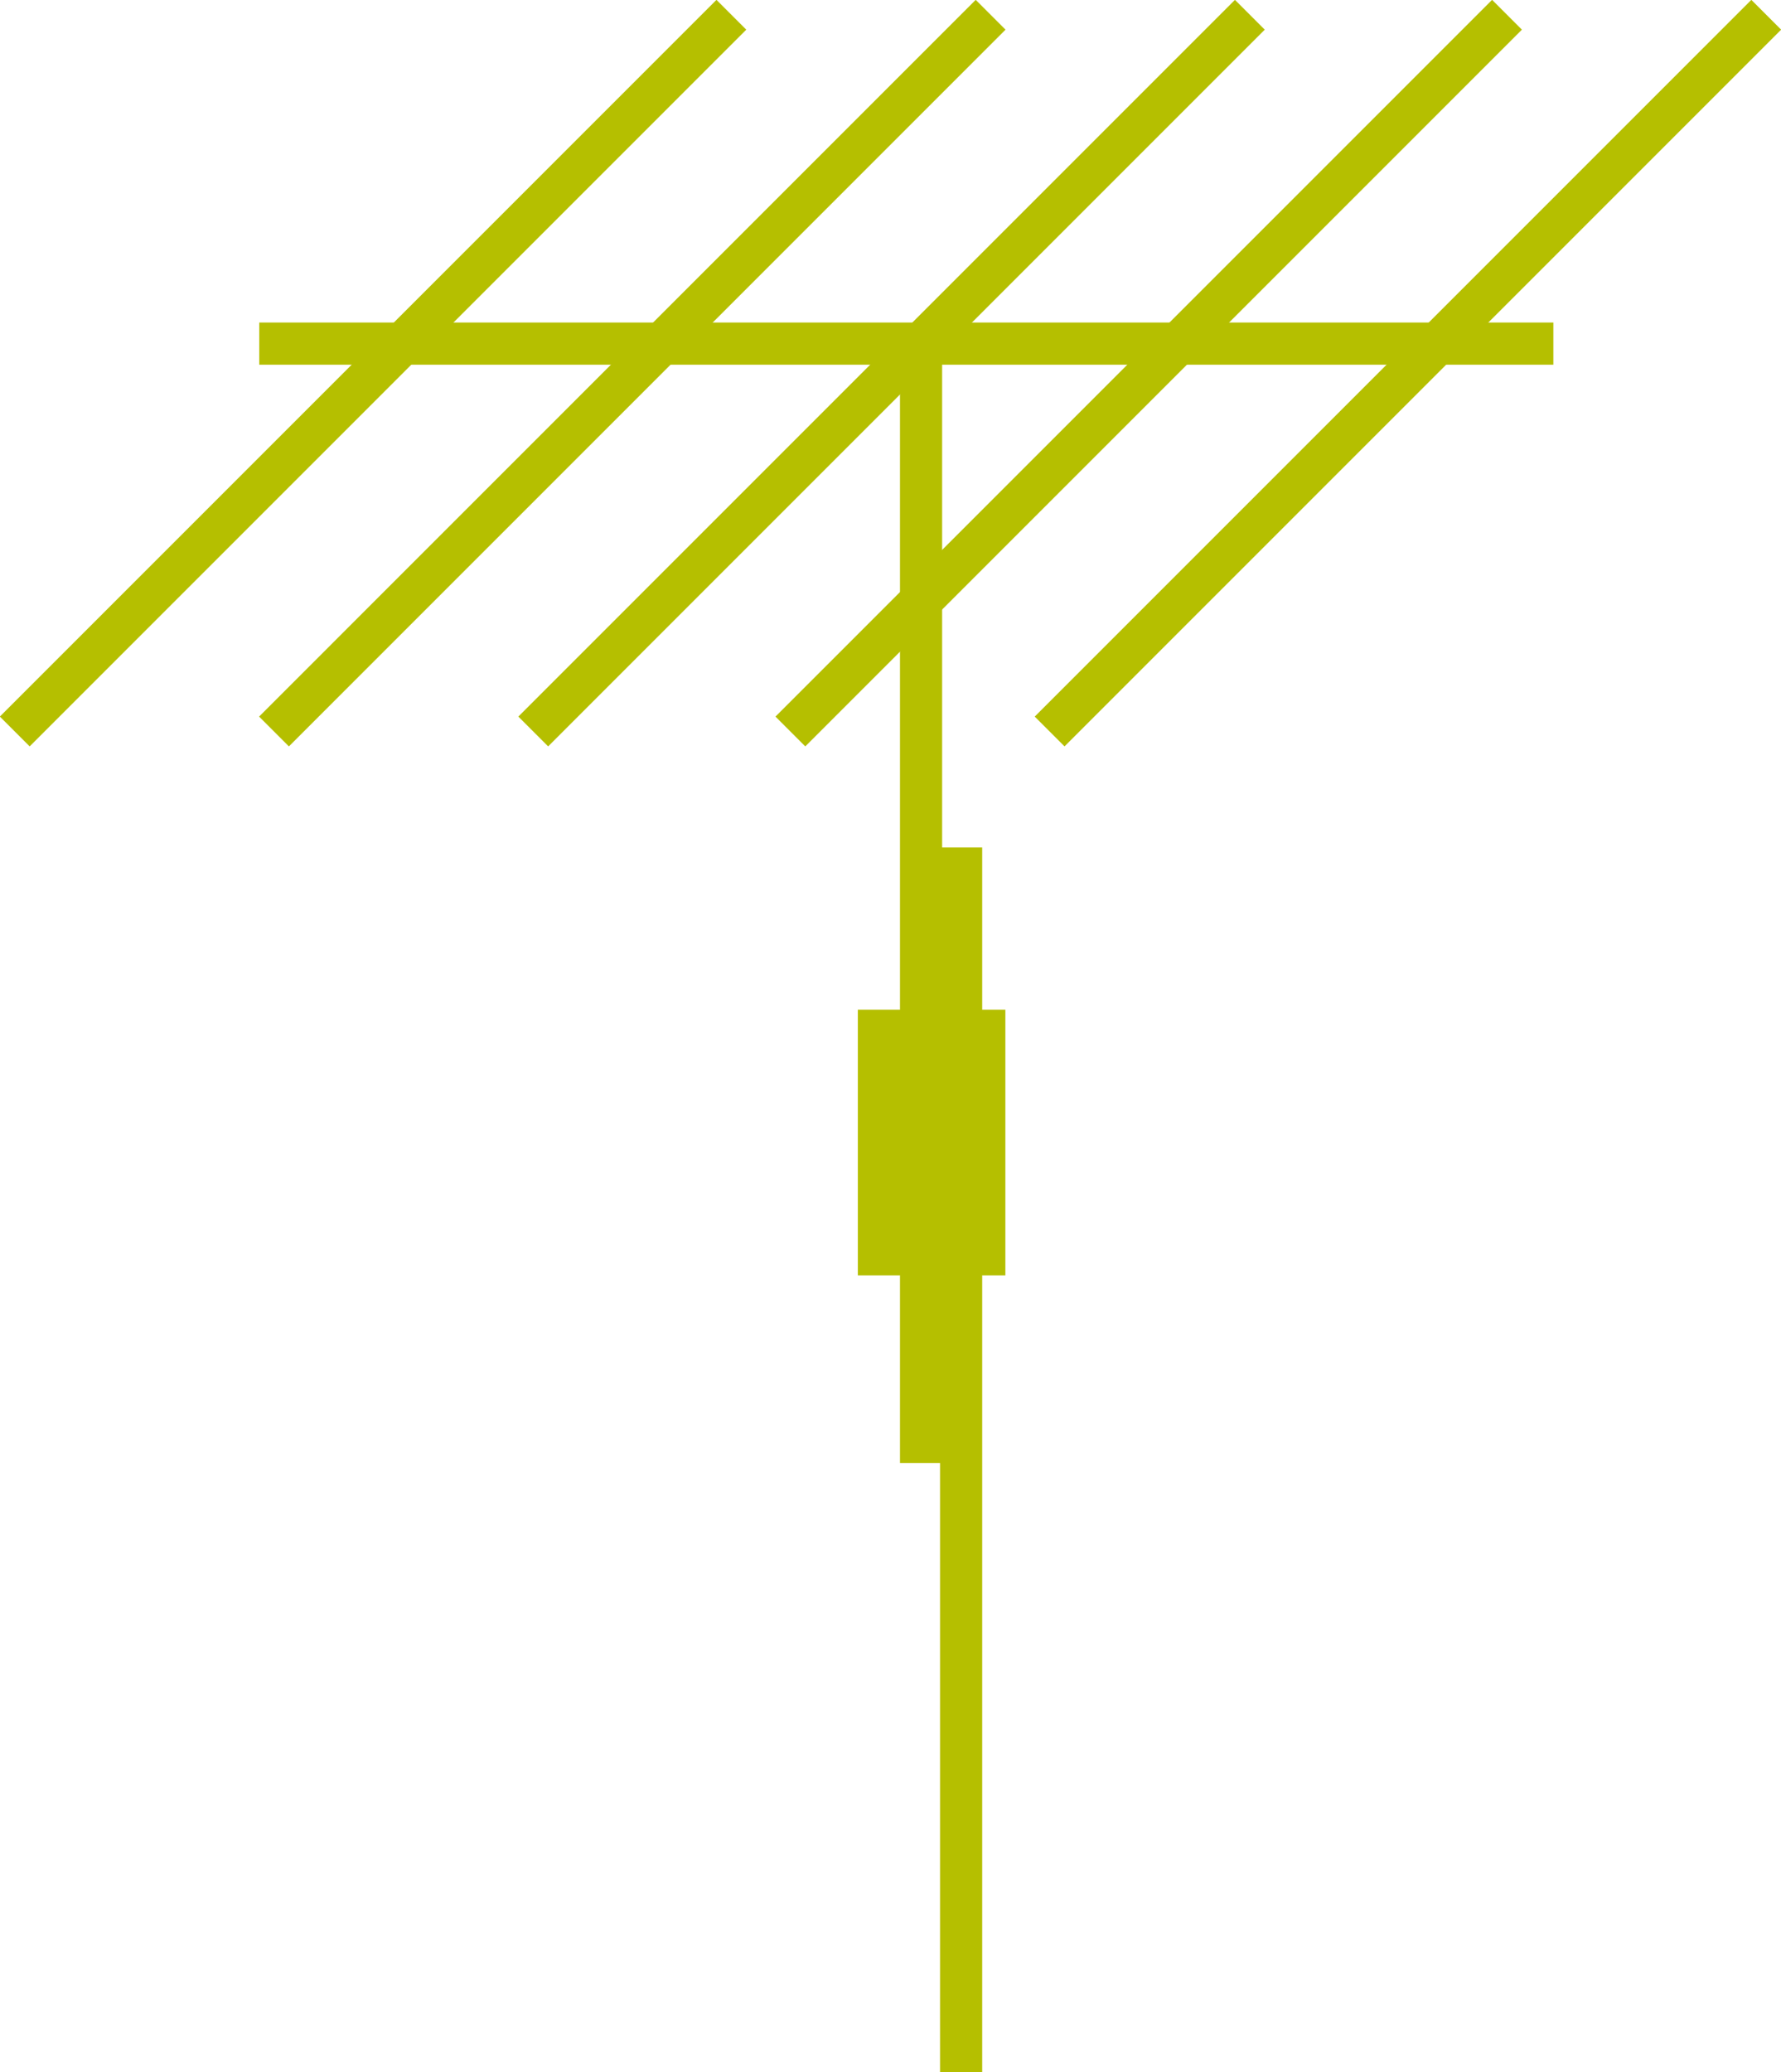 <?xml version="1.0" encoding="utf-8"?>
<!-- Generator: Adobe Illustrator 20.1.0, SVG Export Plug-In . SVG Version: 6.00 Build 0)  -->
<svg version="1.1" id="Layer_1" xmlns="http://www.w3.org/2000/svg" xmlns:xlink="http://www.w3.org/1999/xlink" x="0px" y="0px"
	 viewBox="0 0 84.5 98.3" style="enable-background:new 0 0 84.5 98.3;" xml:space="preserve">
<style type="text/css">
	.st0{fill:none;stroke:#B5BF00;stroke-width:2;}
	.st1{fill:#B5BF00;}
</style>
<g>
	<line class="st0" x1="0.7" y1="34.7" x2="34.7" y2="0.7"/>
	<line class="st0" x1="13" y1="34.7" x2="47" y2="0.7"/>
	<line class="st0" x1="25.3" y1="34.7" x2="59.3" y2="0.7"/>
	<line class="st0" x1="37.5" y1="34.7" x2="71.5" y2="0.7"/>
	<line class="st0" x1="49.8" y1="34.7" x2="83.8" y2="0.7"/>
	<line class="st0" x1="12.3" y1="16.3" x2="73.7" y2="16.3"/>
	<line class="st0" x1="43.7" y1="16.6" x2="43.7" y2="69.4"/>
	<line class="st0" x1="45.6" y1="40.2" x2="45.6" y2="98.3"/>
	<rect x="40.7" y="47.9" class="st1" width="7" height="12.6"/>
</g>
</svg>
